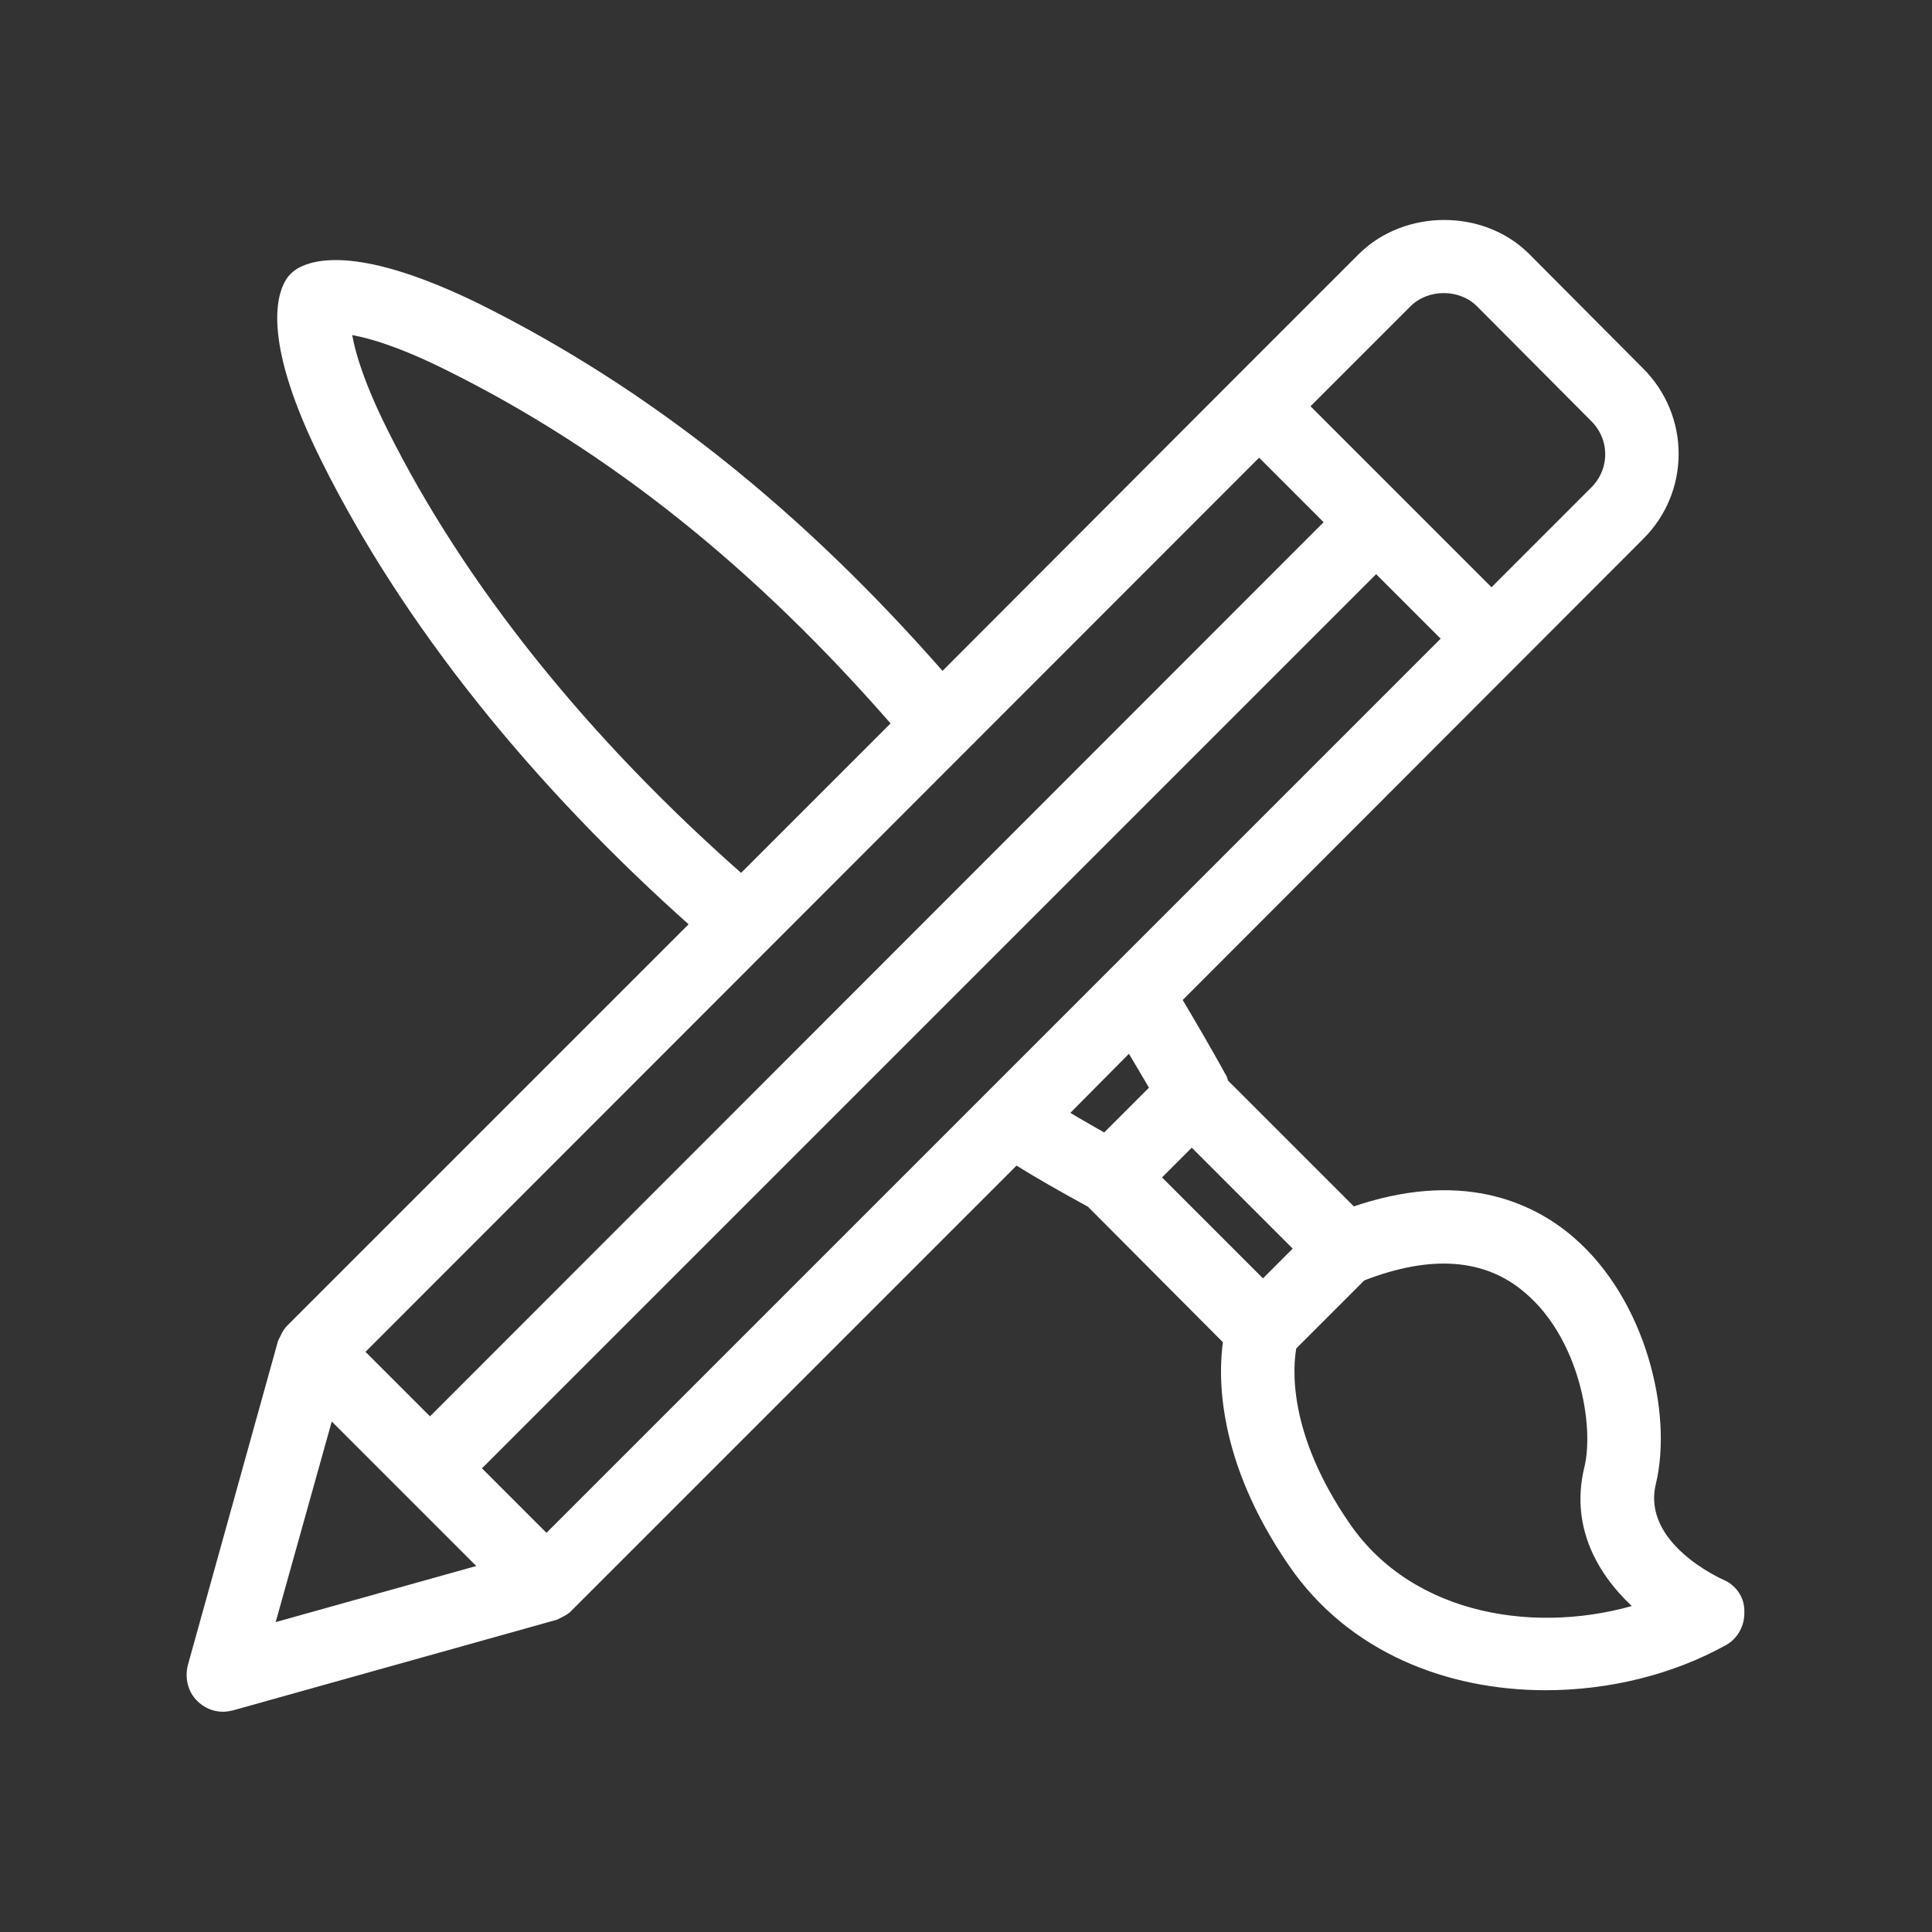 <?xml version="1.0" encoding="utf-8"?>
<!-- Generator: Adobe Illustrator 26.4.1, SVG Export Plug-In . SVG Version: 6.00 Build 0)  -->
<svg version="1.1" id="Layer_1" xmlns="http://www.w3.org/2000/svg" xmlns:xlink="http://www.w3.org/1999/xlink" x="0px" y="0px"
	 viewBox="0 0 350 350" style="enable-background:new 0 0 350 350;" xml:space="preserve">
<rect x="0" y="0" width="350" height="350" fill="#333333" stroke="none"/>
<style type="text/css">
	.st0{fill:#FFFFFF;stroke:#FFFFFF;stroke-width:2;stroke-miterlimit:10;}
</style>
<path class="st0" d="M311.8,287.1c-0.2-0.1-15.6-6.8-12.8-18.5c3-12.4-1.7-32.6-14.6-43.7c-7.3-6.3-20-12-39.4-5.2l-23.4-23.4
	c-0.1-0.3-0.2-0.6-0.3-0.9c-2.7-4.9-5.5-9.7-8.3-14.4L297,96.9c3.9-3.9,6.1-9.1,6.1-14.7c0-5.5-2.2-10.8-6.1-14.7l-20.7-20.8
	c-7.8-7.8-21.5-7.8-29.4,0l-22.7,22.7c0,0,0,0,0,0c0,0,0,0,0,0l-53.5,53.6c-25.9-29.7-53.5-51.7-84.2-67C65.1,45.5,57,48,54.4,49.5
	c-0.8,0.5-1.4,1.1-1.8,1.8c-1.5,2.5-4,10.7,6.6,31.9c14.6,29.3,37.7,58.2,67,84.2l-73.4,73.4c-0.5,0.5-0.8,1-1.1,1.7
	c-0.1,0.1-0.1,0.3-0.2,0.4c0,0.1-0.1,0.2-0.2,0.4L35,301.9c-0.5,2,0,4.1,1.4,5.5c1.1,1.1,2.5,1.7,4,1.7c0.5,0,1-0.1,1.5-0.2
	l58.6-16.4c0.1,0,0.2-0.1,0.4-0.2c0.1-0.1,0.3-0.1,0.4-0.2c0.6-0.3,1.2-0.6,1.6-1.1l81.1-81.1c4.7,2.9,8.4,5,13.7,7.9l24.9,25
	c-1,6.6-1.1,21.6,11.7,40.2c10.6,15.5,28.2,22.2,45.7,22.2c11.4,0,22.7-2.8,32.1-8c1.9-1,3-3.1,2.9-5.2
	C315.1,289.8,313.7,287.9,311.8,287.1L311.8,287.1z M228.8,233l-19.7-19.7l6.8-6.8l19.7,19.7L228.8,233z M99,279.1l-13.1-13.1
	l163.4-163.4l13.1,13.1L99,279.1z M64.8,244.9L228.1,81.5l13.1,13.1L77.9,258L64.8,244.9z M254.8,54.8c3.6-3.6,9.9-3.6,13.5,0
	l20.7,20.8c1.8,1.8,2.8,4.2,2.8,6.7c0,2.5-1,4.9-2.8,6.7l-18.8,18.8l-17.1-17.1h0c0,0,0,0,0,0l-17.1-17.1L254.8,54.8z M69.3,78.3
	c-4.9-9.8-6.3-15.7-6.7-18.8c3.1,0.4,9,1.8,18.8,6.7c29.6,14.7,56.2,36,81.3,64.9l-28.4,28.4C105.7,134.4,83.3,106.4,69.3,78.3
	L69.3,78.3z M59.6,255.6l28.6,28.6l-39.7,11.1L59.6,255.6z M204.7,189.3c1.6,2.6,3.1,5.2,4.7,7.9l-9.2,9.2c-2.8-1.6-5.3-3-7.9-4.6
	L204.7,189.3z M243.7,276.6c-11.6-16.8-10.5-29.1-9.8-32.8l12.7-12.7c12.5-4.9,22.8-4.2,30.4,2.4c10.1,8.6,12.9,24.7,11,32.5
	c-2.7,11.1,3,19.7,9.6,25.4C278.9,297.3,255.6,293.9,243.7,276.6L243.7,276.6z"/>
</svg>
